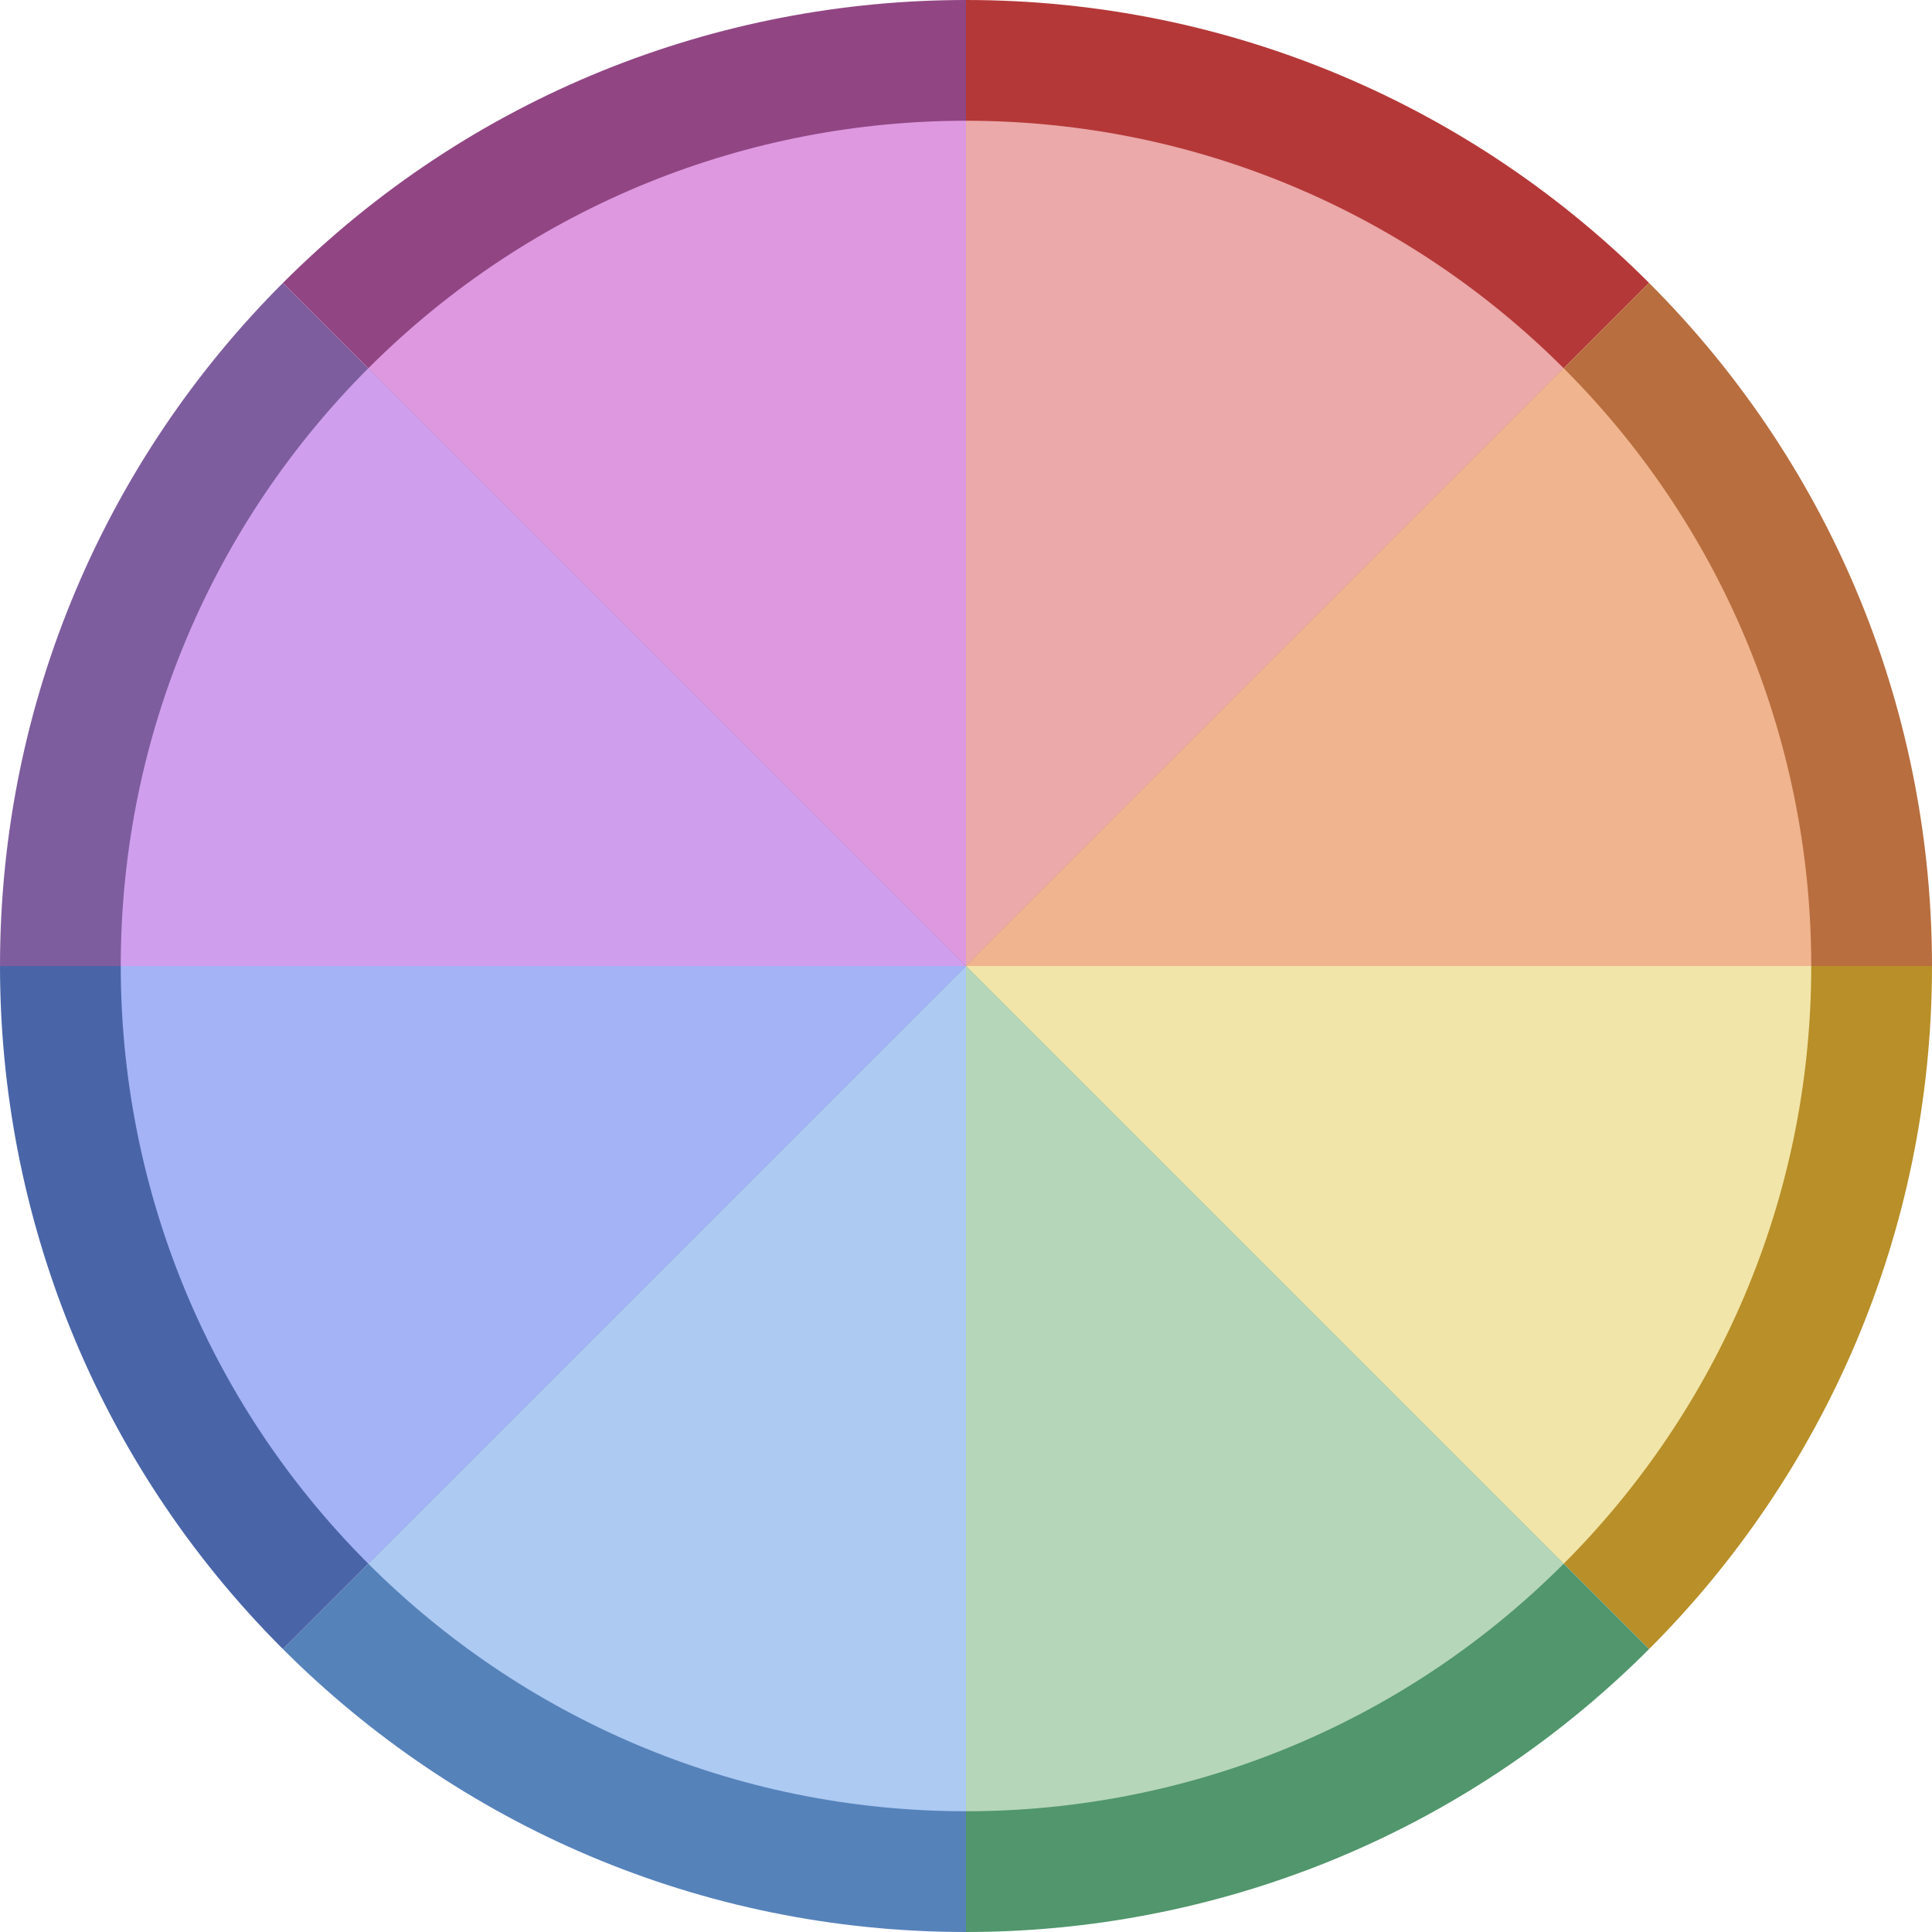 <svg xmlns="http://www.w3.org/2000/svg" viewBox="0 0 16 16"><path fill="#b53838" d="M13.657,2.343C12.209,0.895,10.209,0,8,0v8L13.657,2.343z"></path><path fill="#b86e3e" d="M16,8c0-2.047-0.781-4.095-2.343-5.657L8,8H16z"></path><path fill="#b88f28" d="M13.657,13.657C15.105,12.209,16,10.209,16,8H8L13.657,13.657z"></path><path fill="#51966c" d="M8,16c2.047,0,4.095-0.781,5.657-2.343L8,8V16z"></path><path fill="#5682ba" d="M2.343,13.657C3.791,15.105,5.791,16,8,16V8L2.343,13.657z"></path><path fill="#4965a8" d="M0,8c0,2.047,0.781,4.095,2.343,5.657L8,8H0z"></path><path fill="#7e5d9e" d="M2.343,2.343C0.895,3.791,0,5.791,0,8h8L2.343,2.343z"></path><path fill="#914683" d="M8,0C5.953,0,3.905,0.781,2.343,2.343L8,8V0z"></path><path fill="#eba9a9" d="M12.95,3.05C11.683,1.784,9.933,1,8,1v7L12.95,3.05z"></path><path fill="#f0b48e" d="M15,8c0-1.791-0.683-3.583-2.05-4.95L8,8H15z"></path><path fill="#f2e5a9" d="M12.95,12.95C14.216,11.683,15,9.933,15,8H8L12.95,12.95z"></path><path fill="#b6d6b9" d="M8,15c1.791,0,3.583-0.683,4.95-2.05L8,8V15z"></path><path fill="#accaf2" d="M3.05,12.95C4.317,14.216,6.067,15,8,15V8L3.05,12.95z"></path><path fill="#a4b3f5" d="M1,8c0,1.791,0.683,3.583,2.05,4.95L8,8H1z"></path><path fill="#cf9fed" d="M3.05,3.05C1.784,4.317,1,6.067,1,8h7L3.05,3.05z"></path><path fill="#dd98e0" d="M8,1C6.209,1,4.417,1.683,3.05,3.05L8,8V1z"></path></svg>